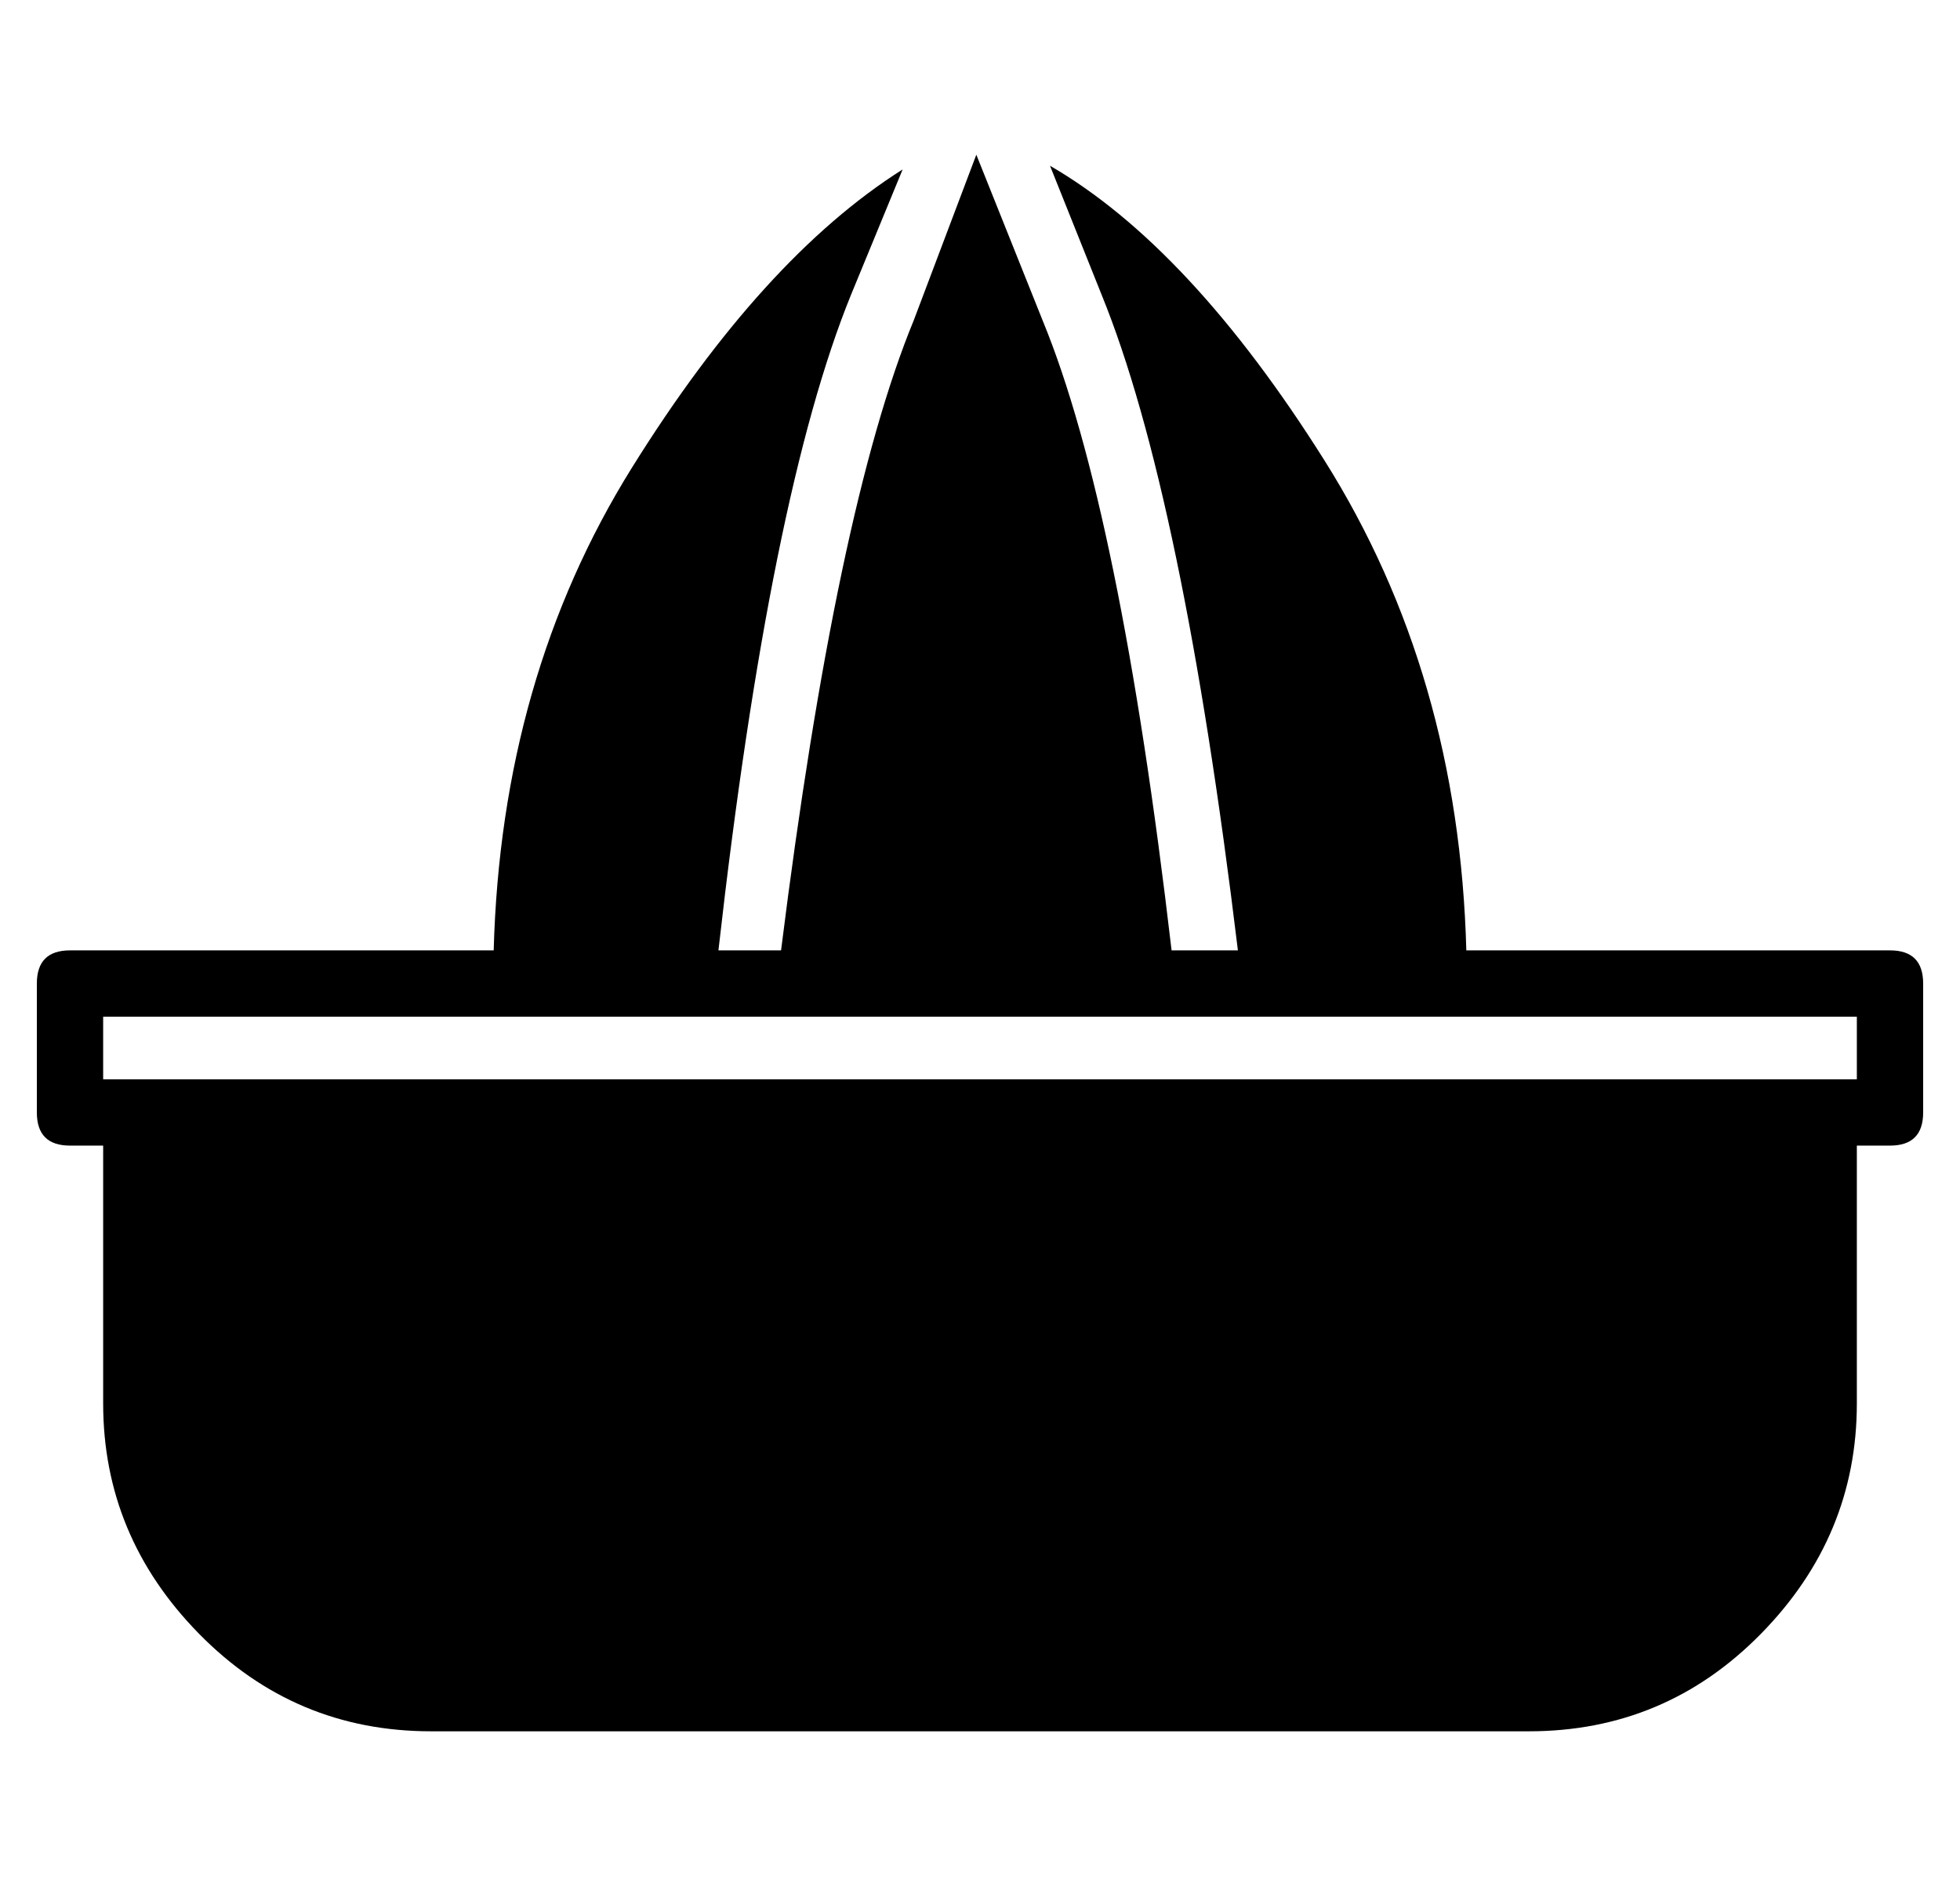 <?xml version="1.0" standalone="no"?>
<!DOCTYPE svg PUBLIC "-//W3C//DTD SVG 1.1//EN" "http://www.w3.org/Graphics/SVG/1.1/DTD/svg11.dtd" >
<svg xmlns="http://www.w3.org/2000/svg" xmlns:xlink="http://www.w3.org/1999/xlink" version="1.1" viewBox="-10 0 532 512">
  <g transform="matrix(1 0 0 -1 0 448)">
   <path fill="currentColor"
d="M503 190q9 0 9 -9v-35q0 -9 -9 -9h-9v-70q0 -36 -26 -62.5t-63 -26.5h-298q-37 0 -63 26.5t-26 62.5v70h-9q-9 0 -9 9v35q0 9 9 9h115q2 74 37.5 131t73.5 81l-14 -34q-22 -54 -36 -178h17q15 120 36 171l17 45l18 -45q21 -51 35 -171h18q-15 124 -37 178l-14 35
q38 -22 74.5 -80t38.5 -133h115zM494 155v17h-114h-62h-125h-61h-114v-17h8h460h8z" />
  </g>

</svg>
